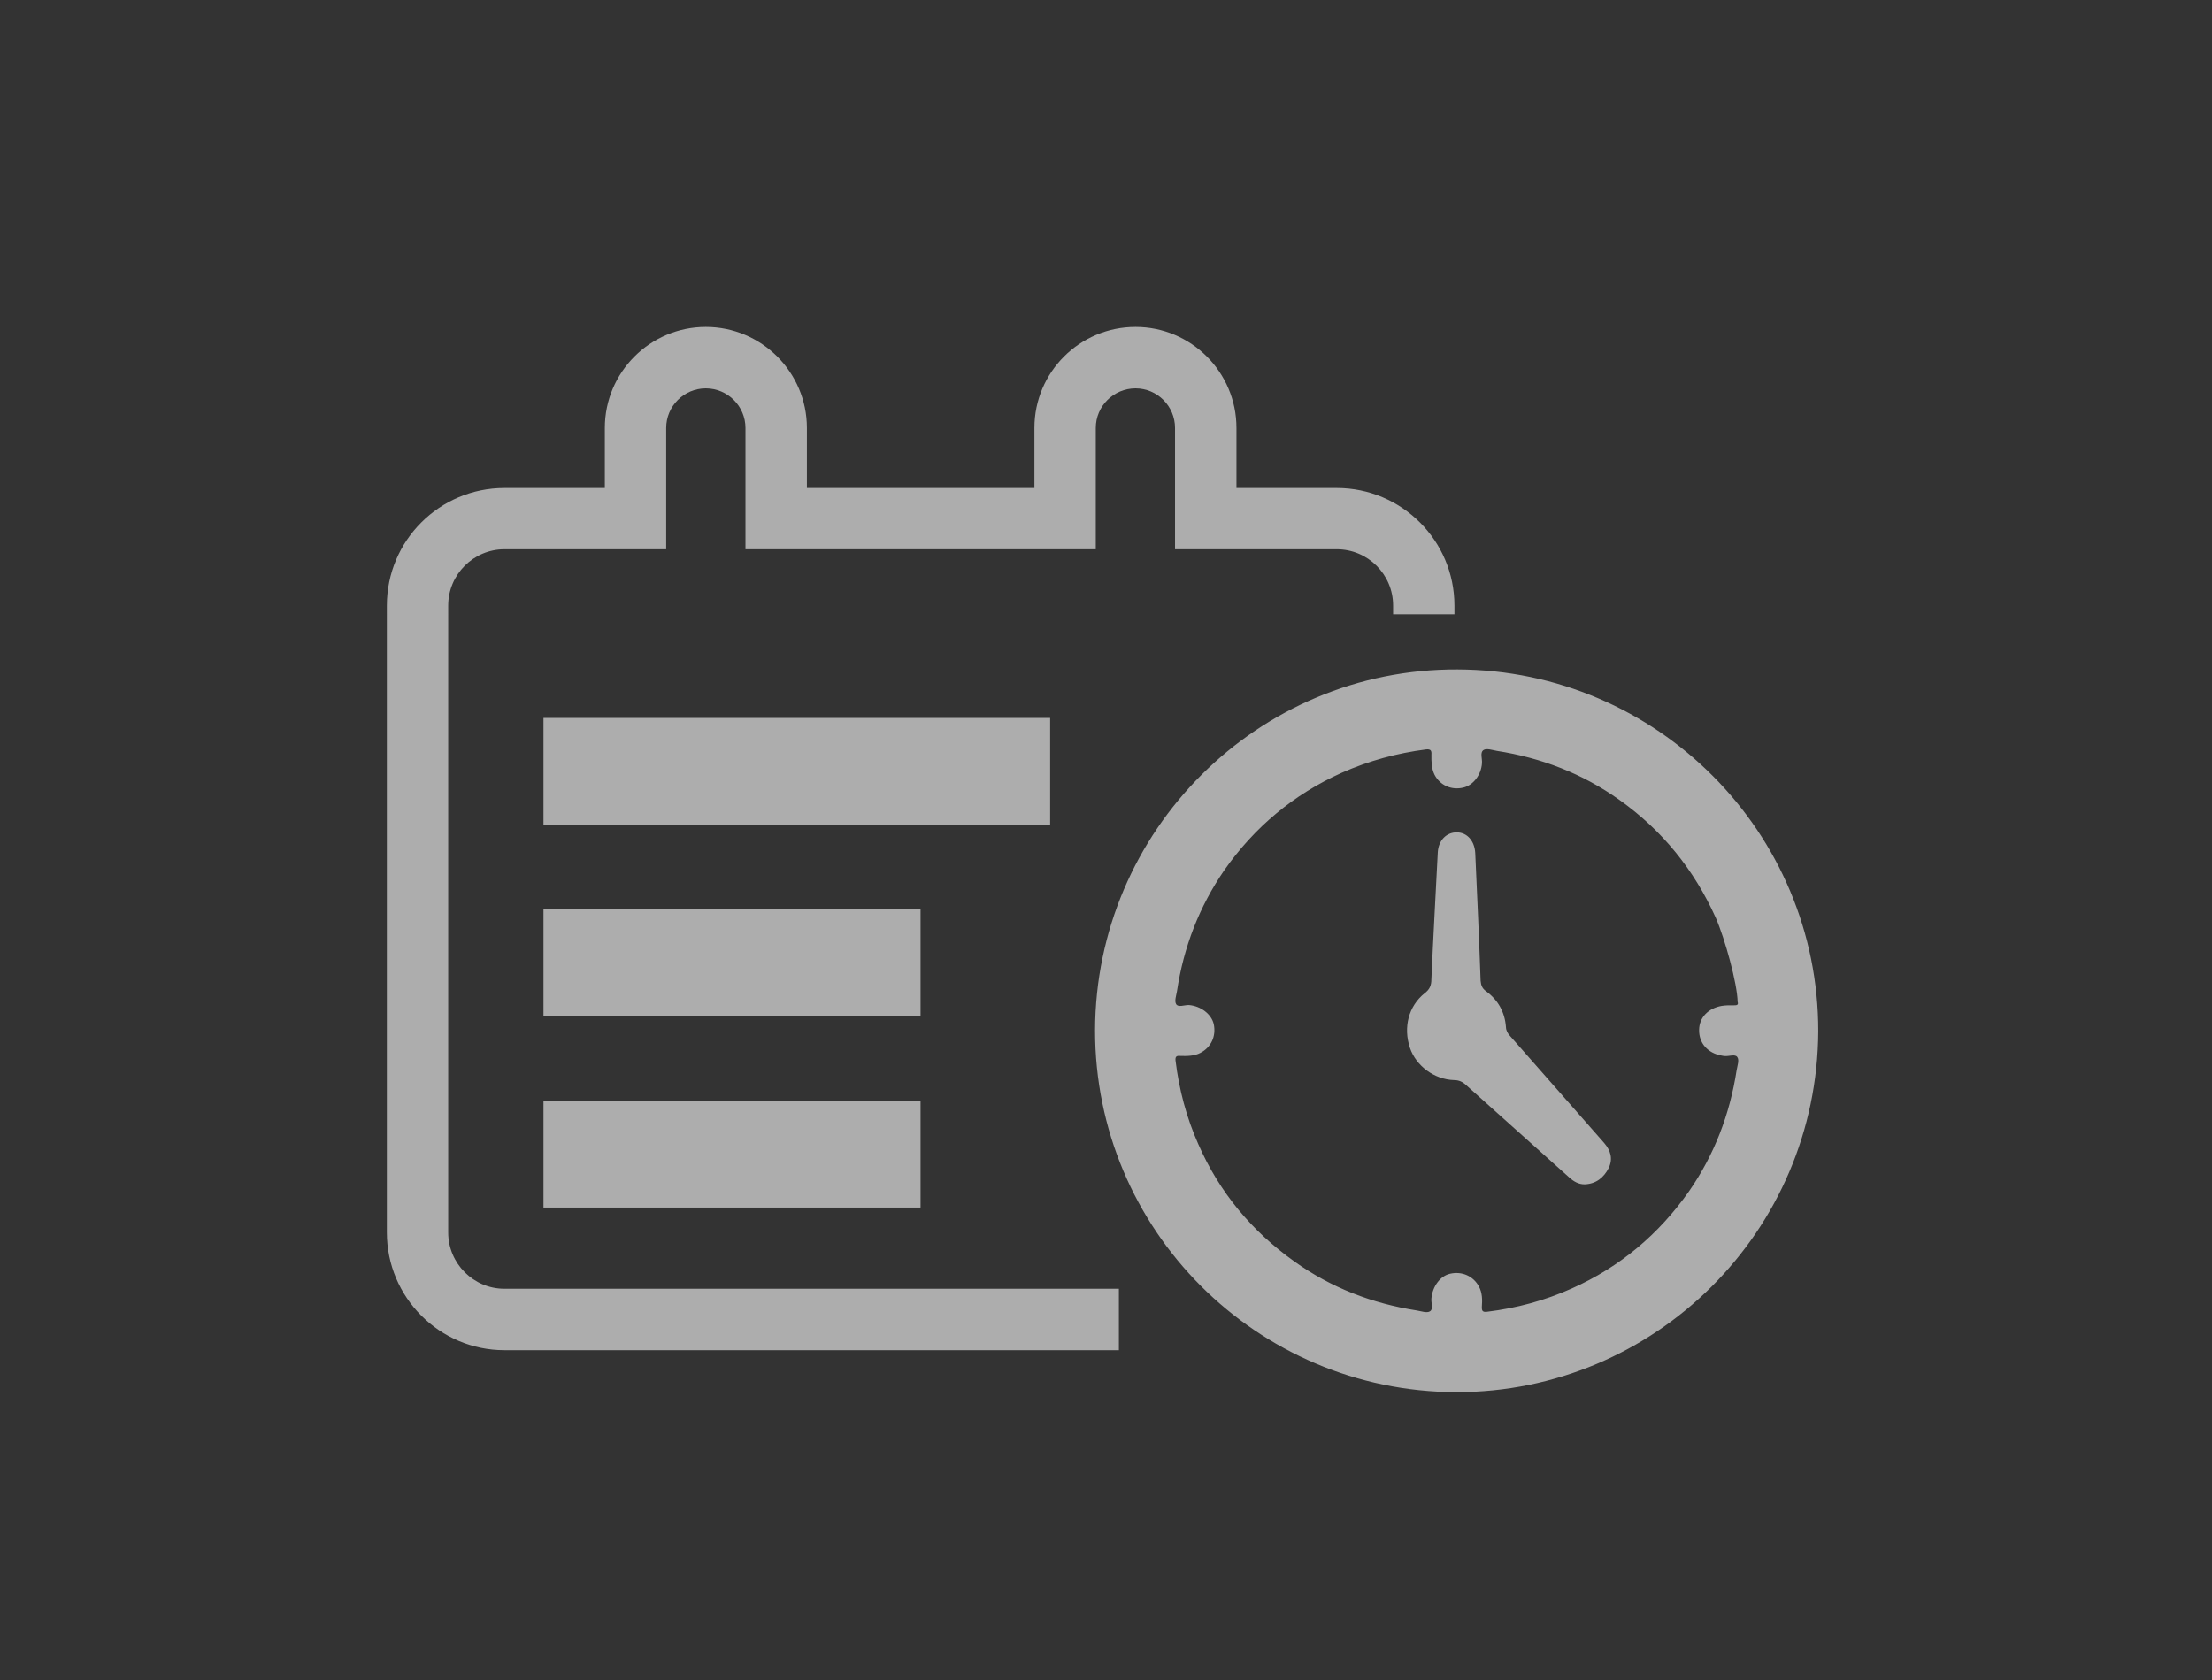 <?xml version="1.0" encoding="utf-8"?>
<!-- Generator: Adobe Illustrator 16.0.0, SVG Export Plug-In . SVG Version: 6.00 Build 0)  -->
<!DOCTYPE svg PUBLIC "-//W3C//DTD SVG 1.1//EN" "http://www.w3.org/Graphics/SVG/1.1/DTD/svg11.dtd">
<svg version="1.1" id="Layer_1" xmlns="http://www.w3.org/2000/svg" xmlns:xlink="http://www.w3.org/1999/xlink" x="0px" y="0px"
	 width="68.354px" height="51.926px" viewBox="0 0 68.354 51.926" enable-background="new 0 0 68.354 51.926" xml:space="preserve">
<rect x="0" y="0" width="68.354" height="51.926" fill="#333333" stroke="none"/>
<rect x="0" y="-0.001" fill="none" width="68.354" height="51.928"/>
<rect x="16.794" y="22.188" opacity="0.6" fill="#FFFFFF" width="15.657" height="3.311"/>
<rect x="16.794" y="28.104" opacity="0.6" fill="#FFFFFF" width="11.652" height="3.307"/>
<rect x="16.794" y="34.017" opacity="0.6" fill="#FFFFFF" width="11.652" height="3.303"/>
<path opacity="0.6" fill="#FFFFFF" d="M48.976,36.602c-0.192,0.004-0.342-0.084-0.481-0.209c-1.062-0.953-2.123-1.903-3.187-2.854
	c-0.109-0.104-0.222-0.158-0.377-0.158c-0.61-0.018-1.174-0.441-1.361-0.994c-0.213-0.635-0.045-1.291,0.455-1.692
	c0.156-0.116,0.207-0.242,0.207-0.429c0.058-1.308,0.131-2.618,0.198-3.929c0.023-0.367,0.269-0.618,0.594-0.612
	c0.313,0.004,0.542,0.264,0.563,0.637c0.059,1.316,0.12,2.625,0.166,3.952c0.013,0.14,0.051,0.234,0.163,0.316
	c0.377,0.276,0.586,0.648,0.62,1.112c0.004,0.109,0.053,0.196,0.124,0.272c0.973,1.099,1.938,2.209,2.91,3.309
	c0.202,0.234,0.276,0.485,0.144,0.77C49.562,36.393,49.323,36.587,48.976,36.602z"/>
<path opacity="0.6" fill="#FFFFFF" d="M44.993,43.025c-6.163-0.02-11.158-5.019-11.154-11.182
	c0.017-6.172,5.035-11.182,11.201-11.154c6.168,0.019,11.158,5.037,11.146,11.186C56.158,38.043,51.149,43.035,44.993,43.025z
	 M53.696,30.966c-0.013-0.578-0.393-1.952-0.677-2.603c-0.669-1.482-1.654-2.705-2.978-3.642c-1.138-0.814-2.412-1.3-3.786-1.515
	c-0.147-0.027-0.314-0.084-0.407-0.029c-0.124,0.076-0.04,0.266-0.053,0.411c-0.024,0.361-0.271,0.68-0.571,0.751
	c-0.367,0.091-0.724-0.065-0.895-0.395c-0.098-0.198-0.098-0.418-0.096-0.625c0.009-0.125-0.025-0.169-0.158-0.159
	c-0.905,0.116-1.776,0.351-2.62,0.726c-1.483,0.667-2.683,1.673-3.617,3c-0.782,1.136-1.262,2.385-1.467,3.741
	c-0.021,0.133-0.086,0.311-0.027,0.407c0.062,0.107,0.256,0.025,0.391,0.027c0.374,0.03,0.7,0.283,0.772,0.591
	c0.078,0.372-0.082,0.718-0.414,0.889c-0.191,0.1-0.413,0.1-0.629,0.093c-0.109-0.009-0.151,0.021-0.139,0.144
	c0.109,0.893,0.338,1.762,0.705,2.585c0.647,1.479,1.646,2.682,2.962,3.619c1.138,0.816,2.412,1.304,3.79,1.519
	c0.133,0.021,0.312,0.087,0.407,0.025c0.114-0.071,0.027-0.264,0.044-0.402c0.034-0.363,0.267-0.688,0.574-0.758
	c0.369-0.085,0.72,0.069,0.895,0.396c0.105,0.196,0.105,0.416,0.089,0.627c-0.004,0.124,0.023,0.169,0.165,0.151
	c0.905-0.111,1.778-0.344,2.618-0.721c1.483-0.661,2.685-1.672,3.621-3.005c0.778-1.123,1.26-2.376,1.469-3.737
	c0.023-0.138,0.087-0.314,0.023-0.403c-0.063-0.107-0.256-0.023-0.389-0.036c-0.034-0.004-0.059-0.004-0.093-0.013
	c-0.435-0.073-0.709-0.39-0.7-0.797c0.004-0.382,0.282-0.669,0.704-0.741c0.127-0.019,0.252-0.019,0.374-0.017
	C53.675,31.075,53.726,31.052,53.696,30.966z"/>
<path opacity="0.6" fill="#FFFFFF" d="M34.574,39.83H15.587c-0.956,0-1.737-0.783-1.737-1.74V18.714
	c0-0.958,0.781-1.739,1.737-1.739h3.102h1.897v-3.75c0-0.673,0.55-1.222,1.224-1.222c0.675,0,1.226,0.549,1.226,1.222v3.75h1.897
	h7.031h1.897v-3.75c0-0.673,0.551-1.222,1.229-1.222c0.671,0,1.22,0.549,1.22,1.222v3.75h1.898h3.1c0.963,0,1.741,0.781,1.741,1.739
	v0.27h1.895v-0.27c0-2.002-1.629-3.632-3.636-3.632h-3.1v-1.857c0-1.722-1.4-3.121-3.118-3.121c-1.727,0-3.125,1.399-3.125,3.121
	v1.857h-7.031v-1.857c0-1.722-1.403-3.121-3.123-3.121s-3.121,1.399-3.121,3.121v1.857h-3.102c-2.005,0-3.634,1.627-3.634,3.632
	V38.09c0,2.004,1.629,3.638,3.634,3.638h18.987V39.83z"/>
</svg>
